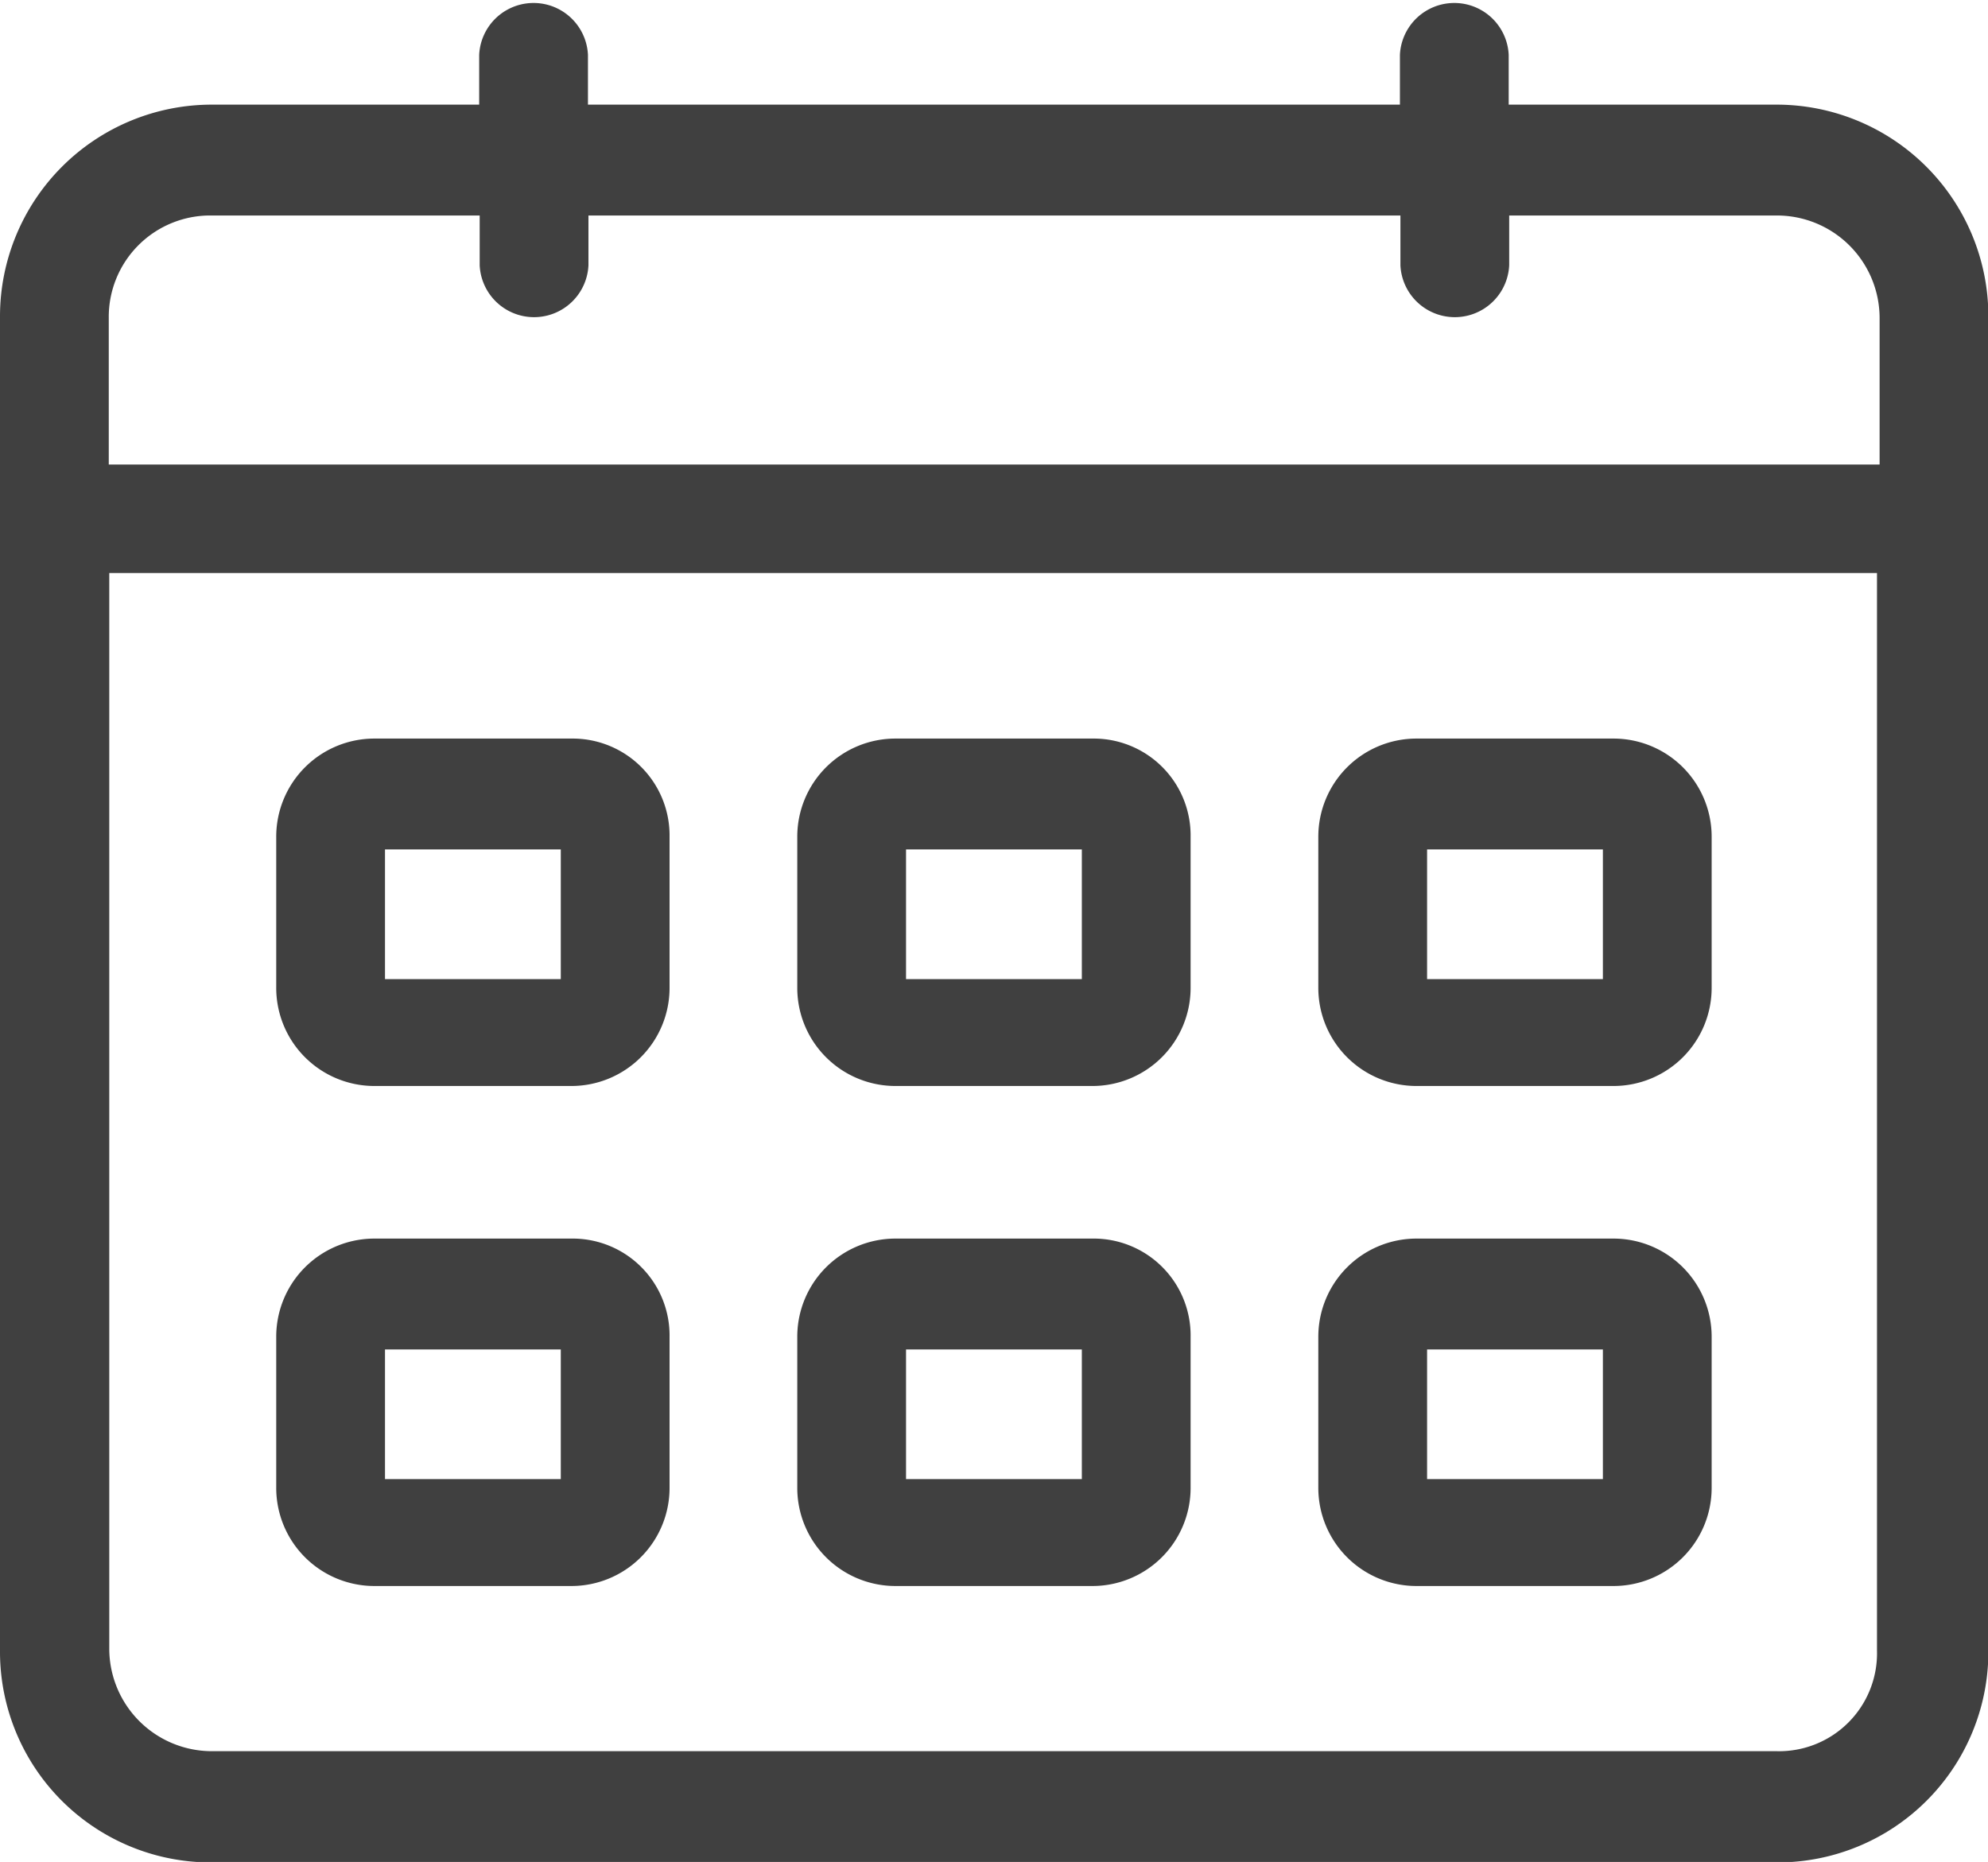 <svg id="noun_Calendar_2080380_000000" xmlns="http://www.w3.org/2000/svg" width="15.956" height="14.947" viewBox="0 0 15.956 14.947">
  <path id="Path_1658" data-name="Path 1658" d="M16.759,6.34h-2.15v-.4a.437.437,0,0,0-.873,0v.4H7.219v-.4a.437.437,0,0,0-.873,0v.4H4.2a1.7,1.7,0,0,0-1.7,1.7V18.751a1.692,1.692,0,0,0,1.7,1.7H16.759a1.692,1.692,0,0,0,1.7-1.7V8.036A1.7,1.7,0,0,0,16.759,6.34ZM4.2,7.23h2.15v.4a.437.437,0,0,0,.873,0v-.4h6.517v.4a.437.437,0,0,0,.873,0v-.4h2.15a.824.824,0,0,1,.823.823V9.229H3.373V8.053A.814.814,0,0,1,4.2,7.23ZM16.759,19.558H4.2a.824.824,0,0,1-.823-.823V10.1H17.565v8.65A.786.786,0,0,1,16.759,19.558Z" transform="translate(-2.5 -5.5)" fill="#404040"/>
  <path id="Path_1659" data-name="Path 1659" d="M18.068,40.8H16.489a.788.788,0,0,0-.789.789V42.8a.788.788,0,0,0,.789.789h1.579a.788.788,0,0,0,.789-.789V41.589A.778.778,0,0,0,18.068,40.8Zm-.084,1.931H16.573V41.69h1.411Z" transform="translate(-13.483 -34.871)" fill="#404040"/>
  <path id="Path_1660" data-name="Path 1660" d="M42.968,40.8H41.389a.788.788,0,0,0-.789.789V42.8a.788.788,0,0,0,.789.789h1.579a.788.788,0,0,0,.789-.789V41.589A.778.778,0,0,0,42.968,40.8Zm-.084,1.931H41.473V41.69h1.411Z" transform="translate(-34.201 -34.871)" fill="#404040"/>
  <path id="Path_1661" data-name="Path 1661" d="M67.868,40.8H66.289a.788.788,0,0,0-.789.789V42.8a.788.788,0,0,0,.789.789h1.579a.788.788,0,0,0,.789-.789V41.589A.788.788,0,0,0,67.868,40.8Zm-.084,1.931H66.373V41.69h1.411Z" transform="translate(-54.919 -34.871)" fill="#404040"/>
  <path id="Path_1662" data-name="Path 1662" d="M18.068,64.7H16.489a.788.788,0,0,0-.789.789V66.7a.788.788,0,0,0,.789.789h1.579a.788.788,0,0,0,.789-.789V65.489A.778.778,0,0,0,18.068,64.7Zm-.084,1.931H16.573V65.59h1.411Z" transform="translate(-13.483 -54.757)" fill="#404040"/>
  <path id="Path_1663" data-name="Path 1663" d="M42.968,64.7H41.389a.788.788,0,0,0-.789.789V66.7a.788.788,0,0,0,.789.789h1.579a.788.788,0,0,0,.789-.789V65.489A.778.778,0,0,0,42.968,64.7Zm-.084,1.931H41.473V65.59h1.411Z" transform="translate(-34.201 -54.757)" fill="#404040"/>
  <path id="Path_1664" data-name="Path 1664" d="M67.868,64.7H66.289a.788.788,0,0,0-.789.789V66.7a.788.788,0,0,0,.789.789h1.579a.788.788,0,0,0,.789-.789V65.489A.788.788,0,0,0,67.868,64.7Zm-.084,1.931H66.373V65.59h1.411Z" transform="translate(-54.919 -54.757)" fill="#404040"/>
</svg>
